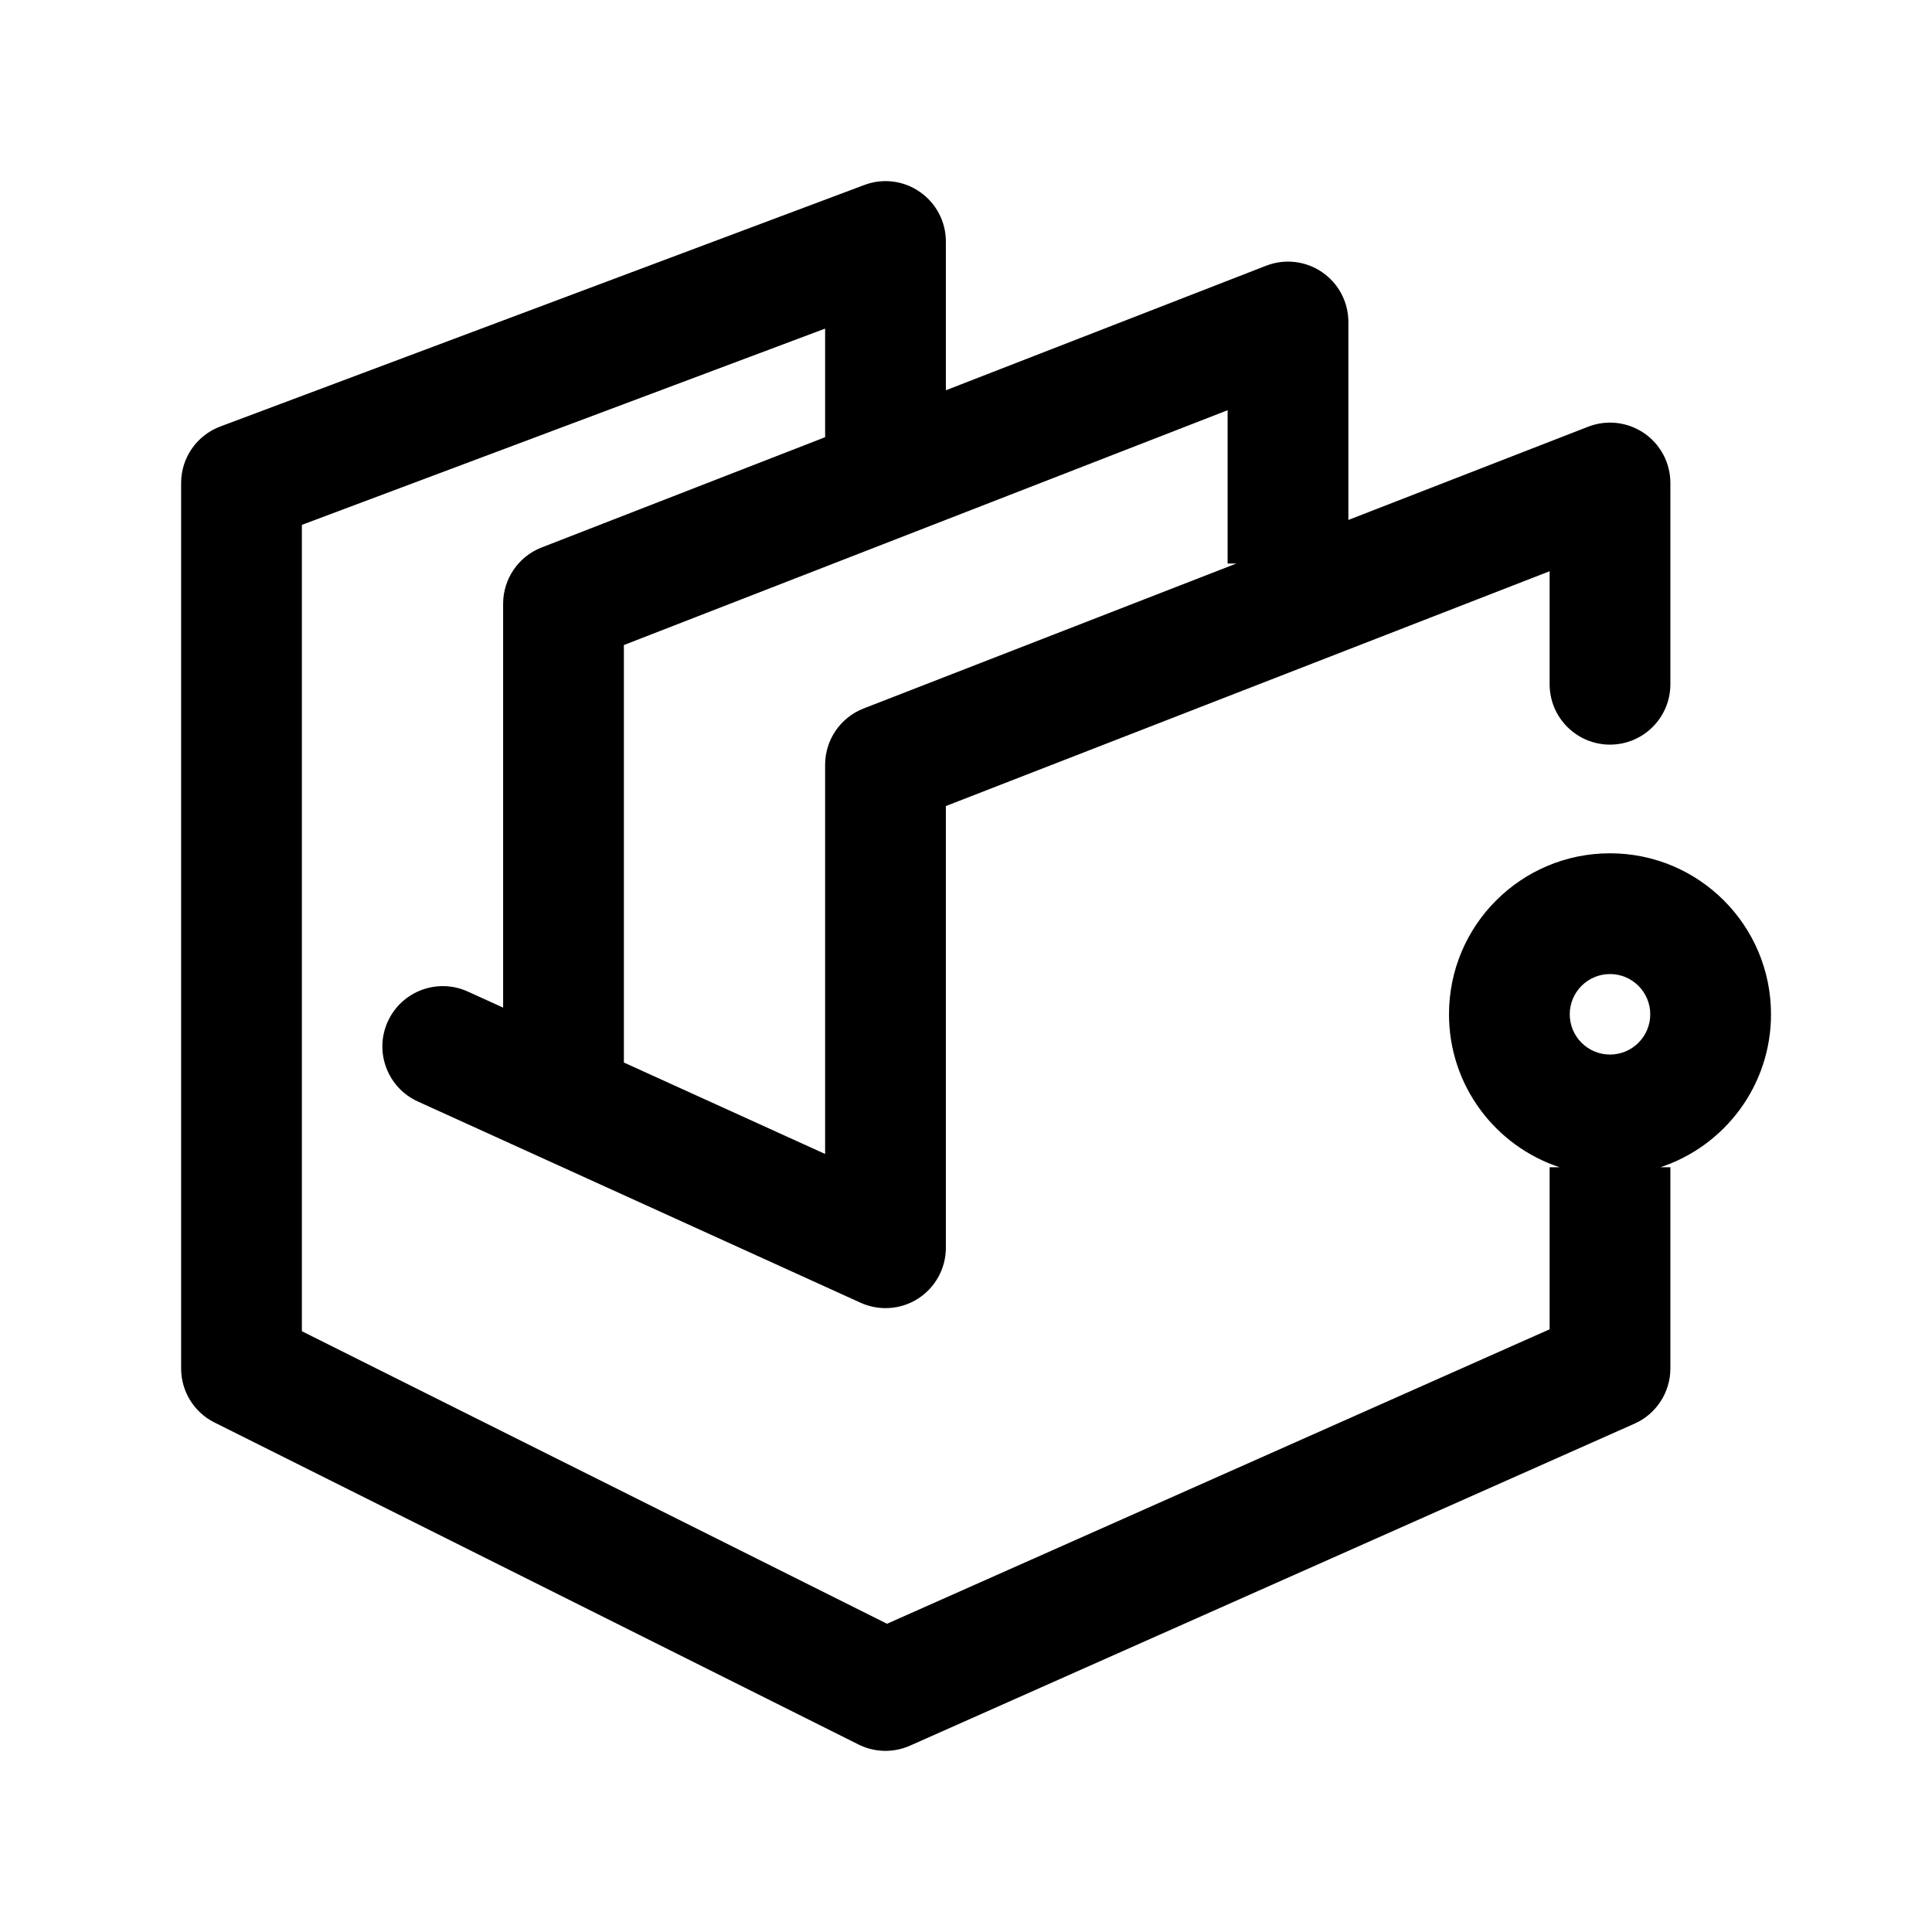 <svg width="24" height="24" viewBox="0 0 24 24" fill="none" xmlns="http://www.w3.org/2000/svg">
<g id="&#231;&#129;&#190;&#229;&#164;&#135;&#232;&#191;&#144;&#231;&#187;&#180;-24PX-&#231;&#186;&#191;&#230;&#128;&#167;">
<path id="Union" fill-rule="evenodd" clip-rule="evenodd" d="M11.75 3C11.75 2.754 11.629 2.524 11.427 2.384C11.225 2.243 10.967 2.211 10.737 2.298L2.737 5.298C2.444 5.408 2.25 5.687 2.25 6V17C2.25 17.284 2.41 17.544 2.665 17.671L10.665 21.671C10.865 21.771 11.1 21.776 11.305 21.685L20.305 17.685C20.575 17.565 20.75 17.296 20.75 17V14.5H20.626C21.424 14.237 22 13.486 22 12.6C22 11.495 21.105 10.6 20 10.6C18.895 10.6 18 11.495 18 12.6C18 13.486 18.576 14.237 19.374 14.5H19.25V16.513L11.019 20.171L3.75 16.537V6.52L10.25 4.082V5.431L6.728 6.801C6.44 6.913 6.25 7.191 6.25 7.5V12.517L5.81 12.317C5.433 12.146 4.989 12.313 4.817 12.69C4.646 13.067 4.813 13.511 5.19 13.683L10.69 16.183C10.922 16.288 11.192 16.269 11.406 16.131C11.62 15.993 11.75 15.755 11.75 15.5V10.013L19.25 7.096V8.5C19.25 8.914 19.586 9.25 20 9.25C20.414 9.25 20.75 8.914 20.75 8.5V6C20.75 5.752 20.628 5.521 20.424 5.381C20.219 5.241 19.959 5.211 19.728 5.301L16.75 6.459V4C16.75 3.752 16.628 3.521 16.424 3.381C16.219 3.241 15.959 3.211 15.728 3.301L11.75 4.848V3ZM10.25 14.335L7.75 13.199V8.013L15.25 5.096V7H15.359L10.728 8.801C10.44 8.913 10.25 9.191 10.25 9.5V14.335ZM20.5 12.6C20.5 12.876 20.276 13.1 20 13.1C19.724 13.1 19.5 12.876 19.5 12.6C19.5 12.324 19.724 12.1 20 12.1C20.276 12.1 20.5 12.324 20.5 12.6Z" fill="currentColor"/>
</g>
</svg>
